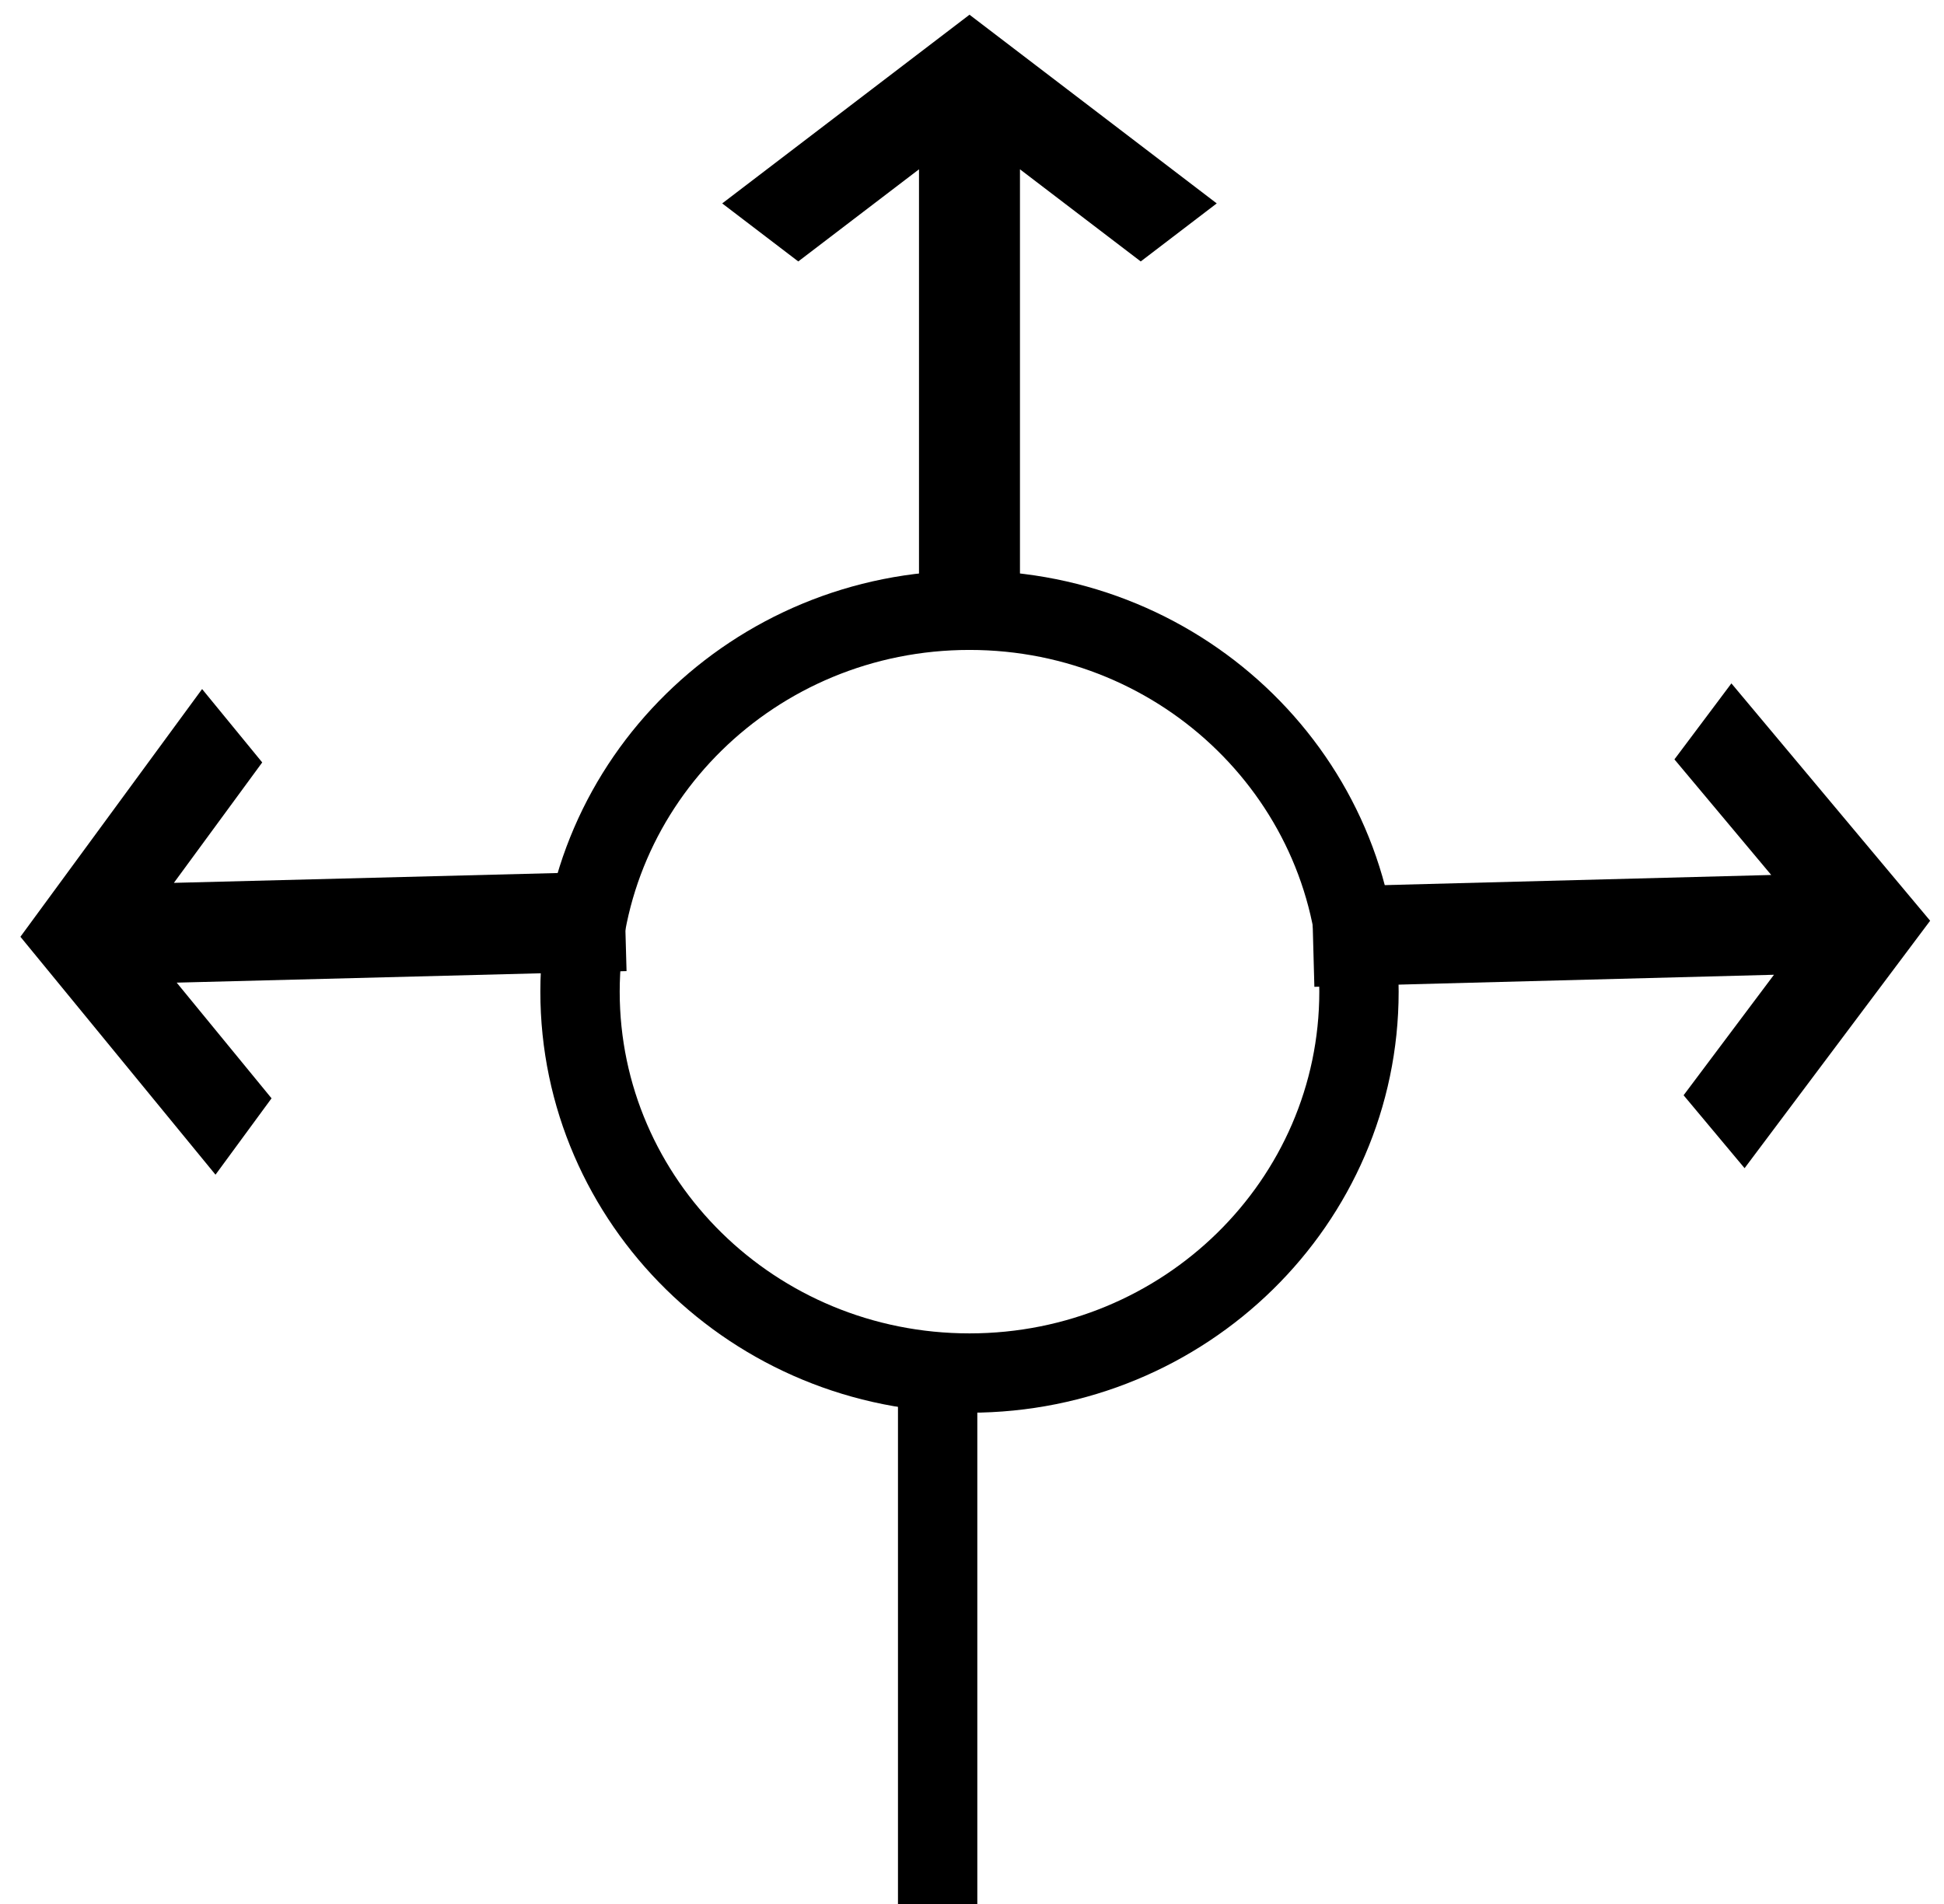 <svg width="49" height="48" viewBox="0 0 49 48" fill="none" xmlns="http://www.w3.org/2000/svg">
<path fill-rule="evenodd" clip-rule="evenodd" d="M24.437 1L19.028 5.128L20.121 5.962L23.664 3.258V15.154H25.209V3.258L28.753 5.962L29.845 5.128L24.437 1Z" fill="black" stroke="black"/>
<path fill-rule="evenodd" clip-rule="evenodd" d="M48.013 23.229L43.663 18.033L42.843 19.127L45.693 22.531L33.575 22.849L33.616 24.365L45.734 24.047L43.074 27.595L43.952 28.645L48.013 23.229Z" fill="black" stroke="black"/>
<path fill-rule="evenodd" clip-rule="evenodd" d="M1.147 23.599L5.116 18.187L5.977 19.238L3.377 22.783L15.237 22.479L15.279 23.994L3.419 24.299L6.212 27.706L5.41 28.799L1.147 23.599Z" fill="black" stroke="black"/>
<path d="M34.254 25C34.254 30.293 29.877 34.615 24.437 34.615C18.997 34.615 14.62 30.293 14.62 25C14.62 19.707 18.997 15.385 24.437 15.385C29.877 15.385 34.254 19.707 34.254 25Z" stroke="black" stroke-width="2"/>
<line x1="23.634" y1="33.846" x2="23.634" y2="48" stroke="black" stroke-width="2"/>
</svg>

